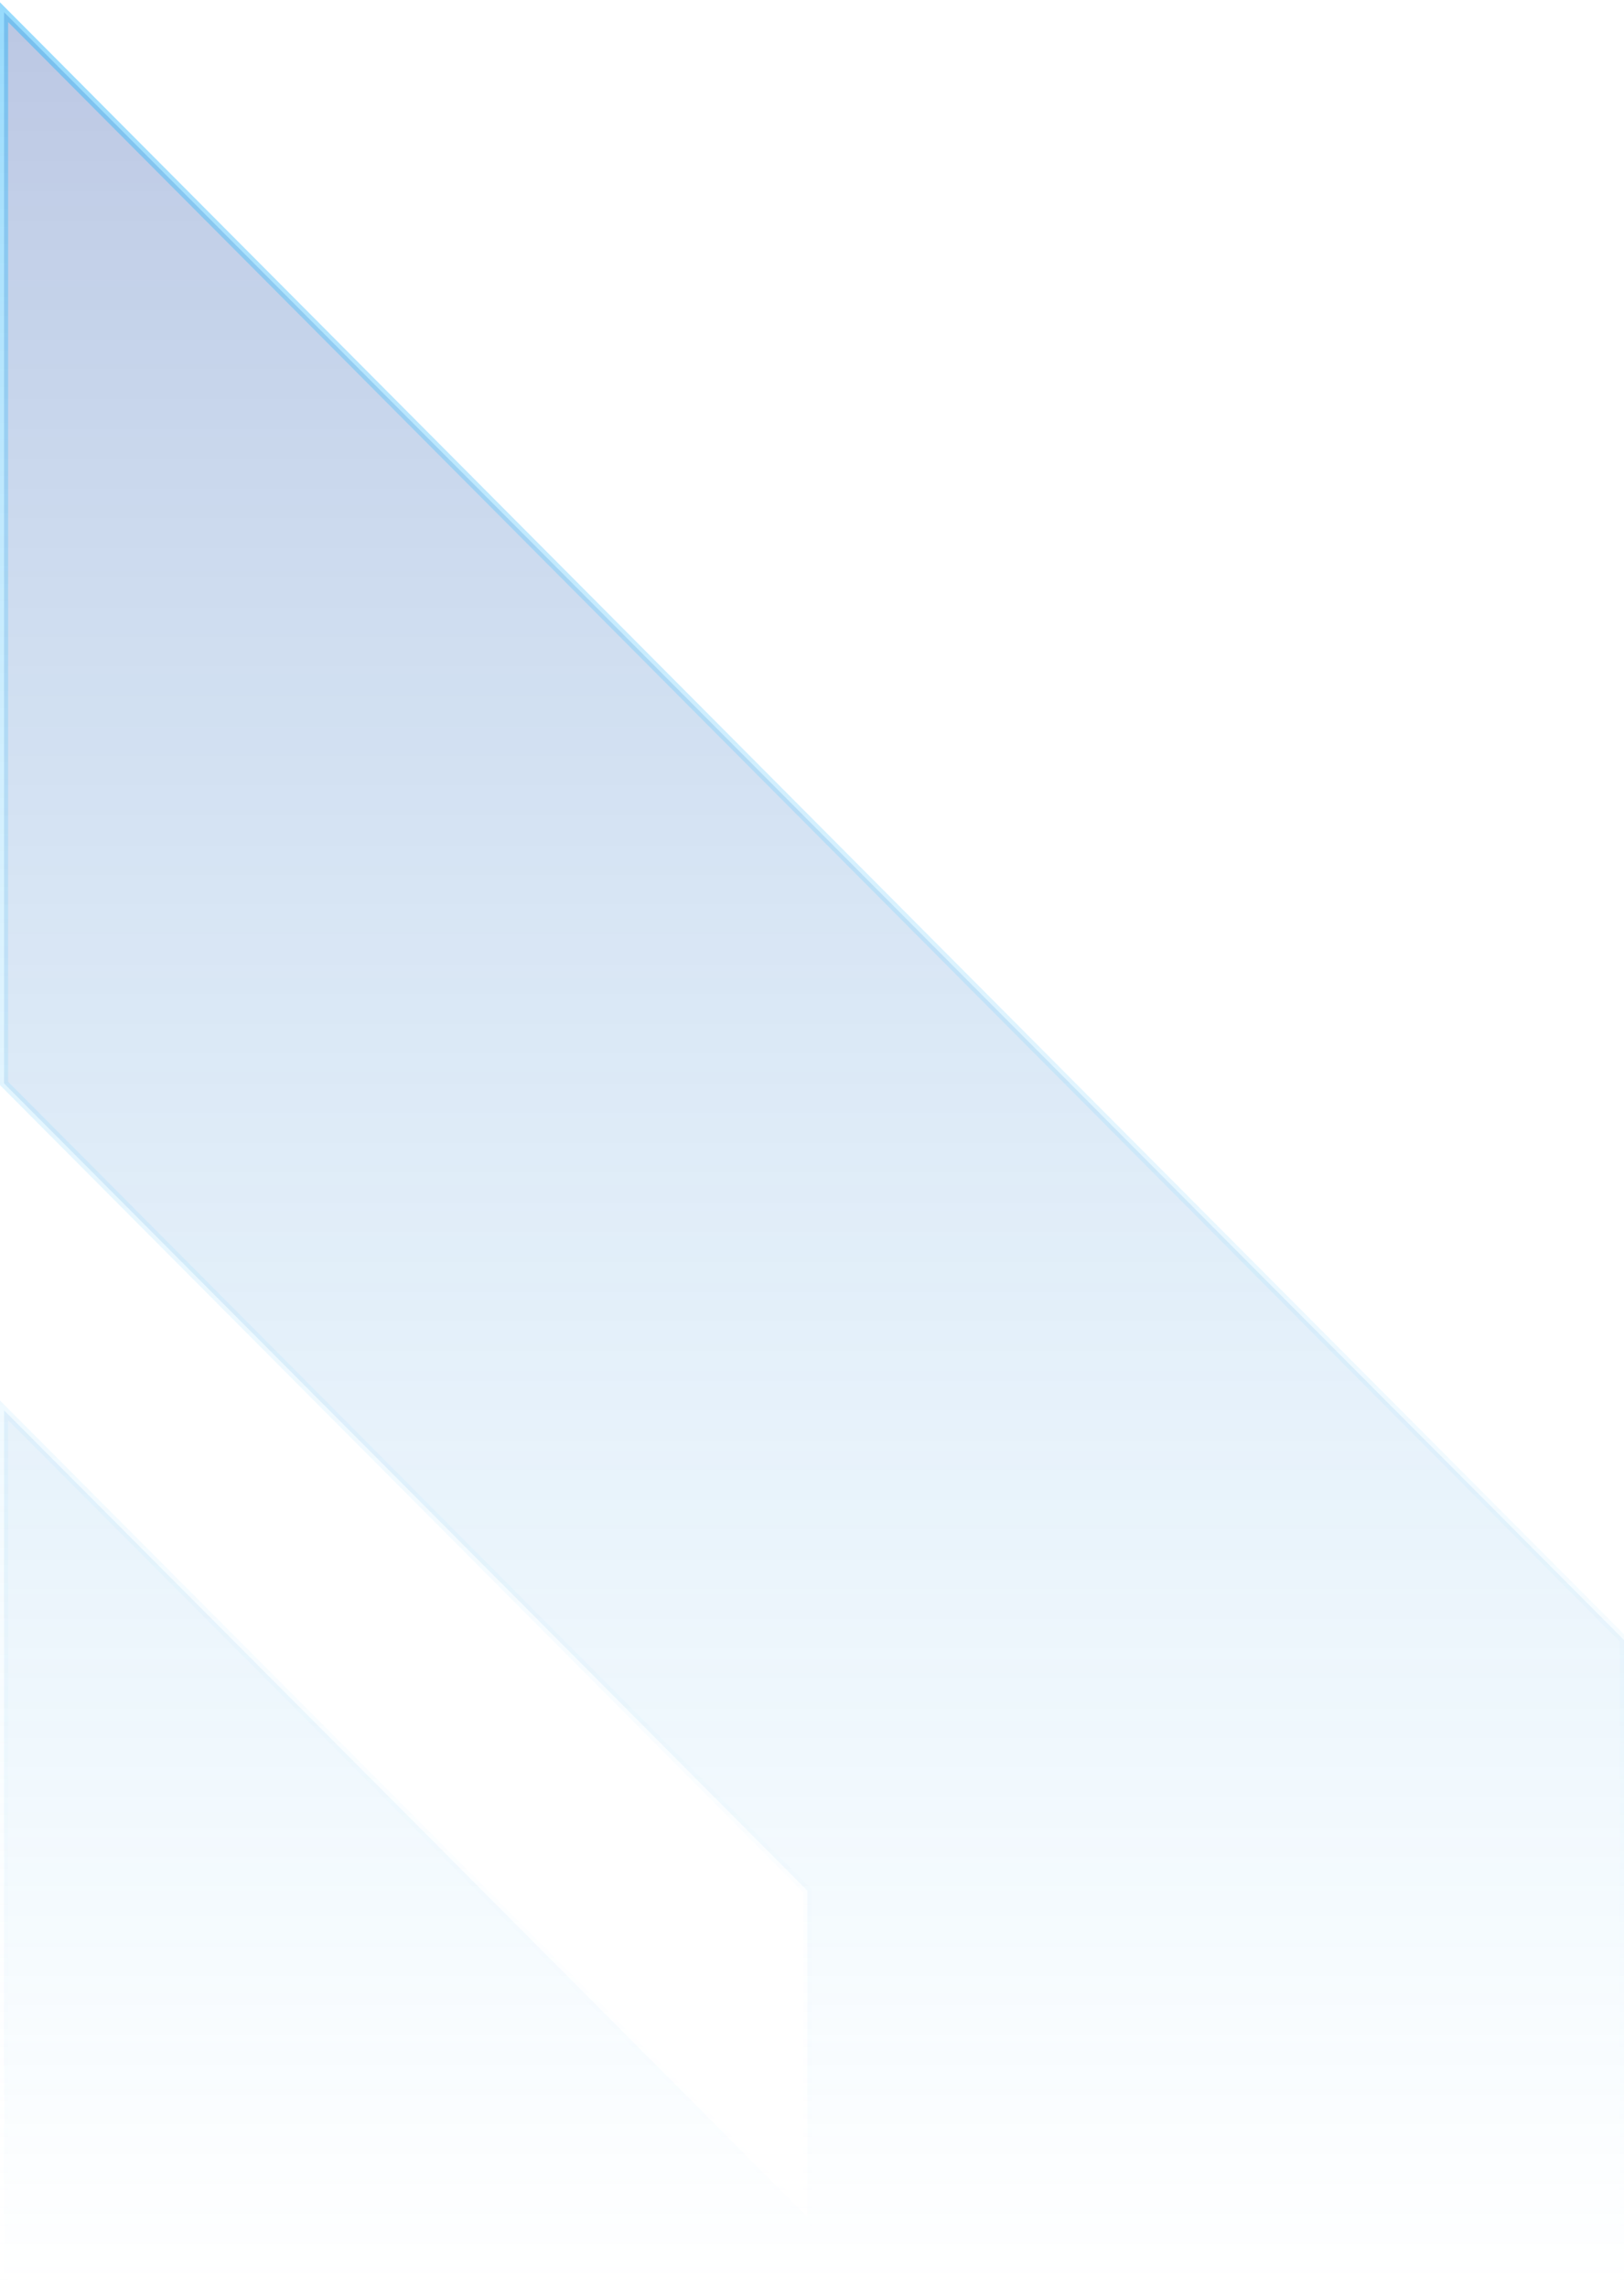 <svg width="399" height="562" viewBox="0 0 399 562" fill="none" xmlns="http://www.w3.org/2000/svg">
<path d="M1 3L399 402.809L399 562H1V346.393L198.344 544.506V464.344L1 266.103V3Z" fill="url(#paint0_linear_2065_136)" fill-opacity="0.3" stroke="url(#paint1_linear_2065_136)" stroke-width="2"/>
<defs>
<linearGradient id="paint0_linear_2065_136" x1="200" y1="3" x2="200" y2="562" gradientUnits="userSpaceOnUse">
<stop stop-color="#1E45A2"/>
<stop offset="1" stop-color="#30B6F9" stop-opacity="0"/>
</linearGradient>
<linearGradient id="paint1_linear_2065_136" x1="200" y1="3" x2="200" y2="562" gradientUnits="userSpaceOnUse">
<stop stop-color="#30B6F9" stop-opacity="0.5"/>
<stop offset="1" stop-color="white" stop-opacity="0"/>
</linearGradient>
</defs>
</svg>
